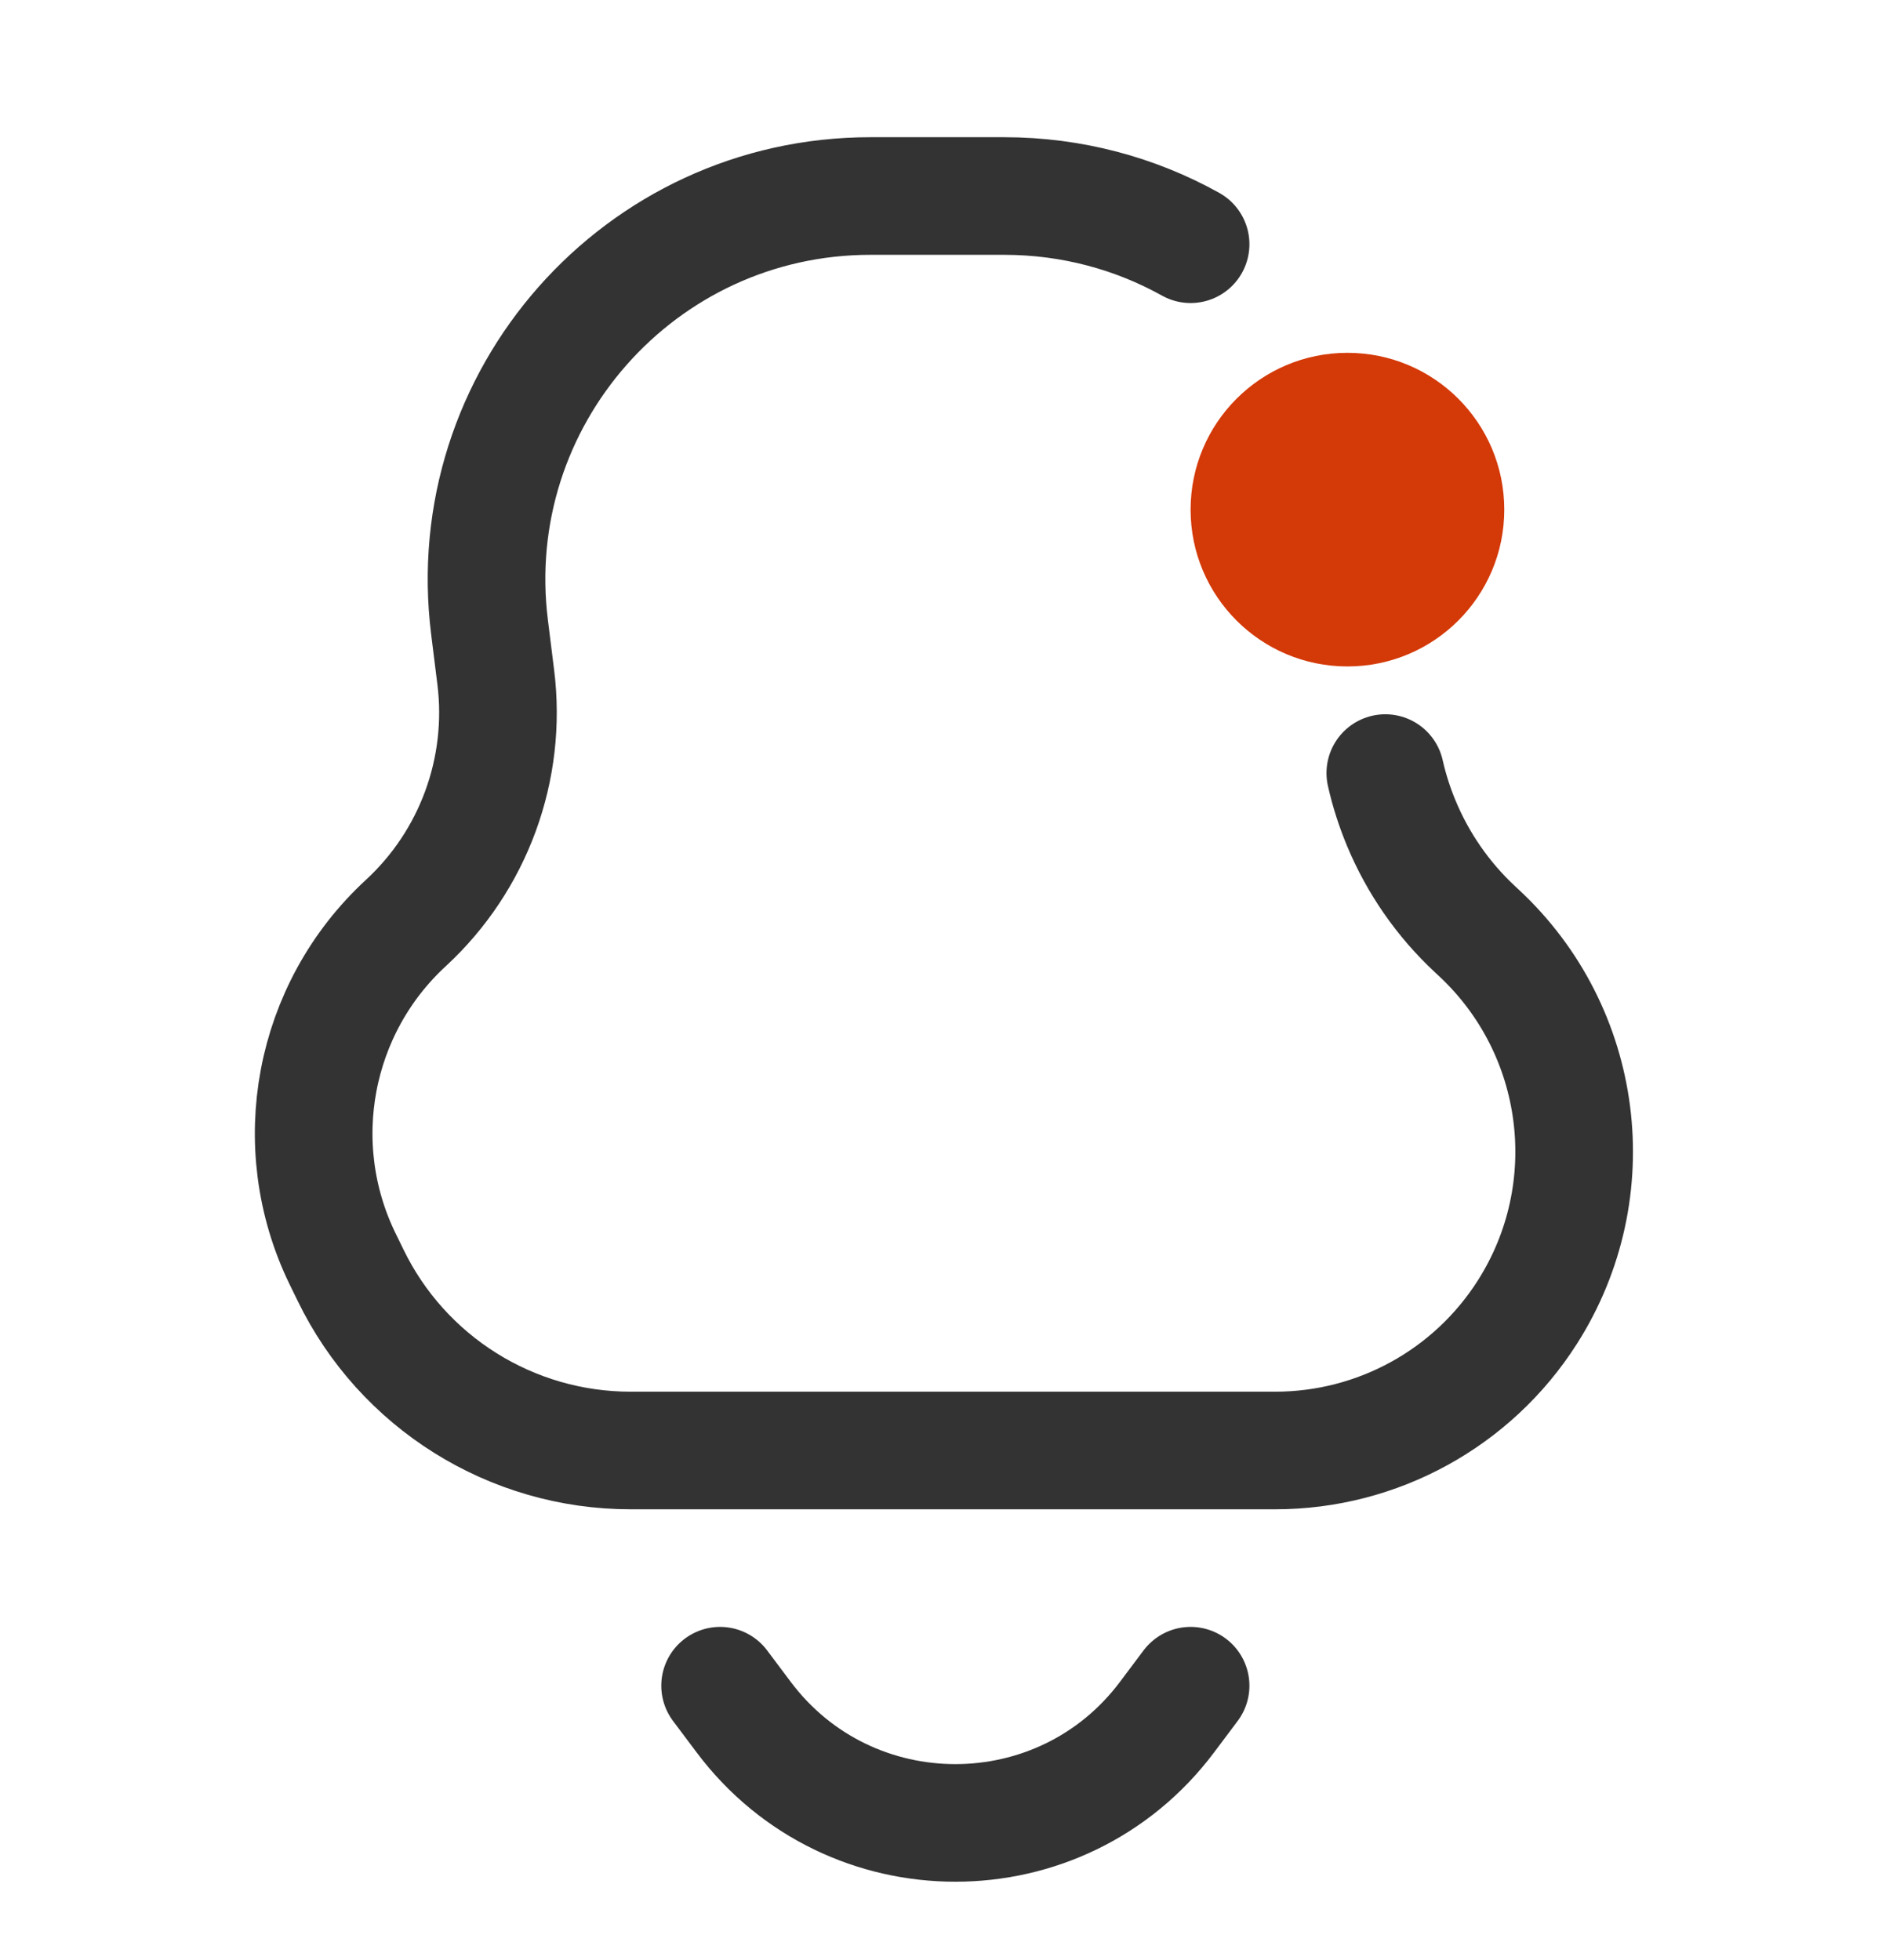 <svg width="24" height="25" viewBox="0 0 24 25" fill="none" xmlns="http://www.w3.org/2000/svg">
<path d="M15.183 3.115C14.481 2.724 13.671 2.5 12.803 2.5H11.1C8.156 2.5 5.877 5.081 6.243 8.002L6.322 8.637C6.468 9.806 6.041 10.974 5.175 11.773C3.992 12.864 3.664 14.602 4.366 16.05L4.47 16.263C5.133 17.631 6.521 18.5 8.041 18.5H16.262C17.566 18.5 18.779 17.834 19.478 16.735C20.466 15.183 20.204 13.146 18.856 11.895L18.812 11.854C18.399 11.47 18.081 11.007 17.87 10.5C17.784 10.293 17.715 10.079 17.666 9.86M9.183 21.5L9.483 21.9C10.833 23.7 13.533 23.7 14.883 21.9L15.183 21.5" stroke="#333333" stroke-width="1.5" stroke-linecap="round"/>
<path d="M19.183 6.5C19.183 7.605 18.288 8.5 17.183 8.5C16.078 8.5 15.183 7.605 15.183 6.5C15.183 5.395 16.078 4.5 17.183 4.5C18.288 4.5 19.183 5.395 19.183 6.5Z" fill="#D43908"/>
</svg>
